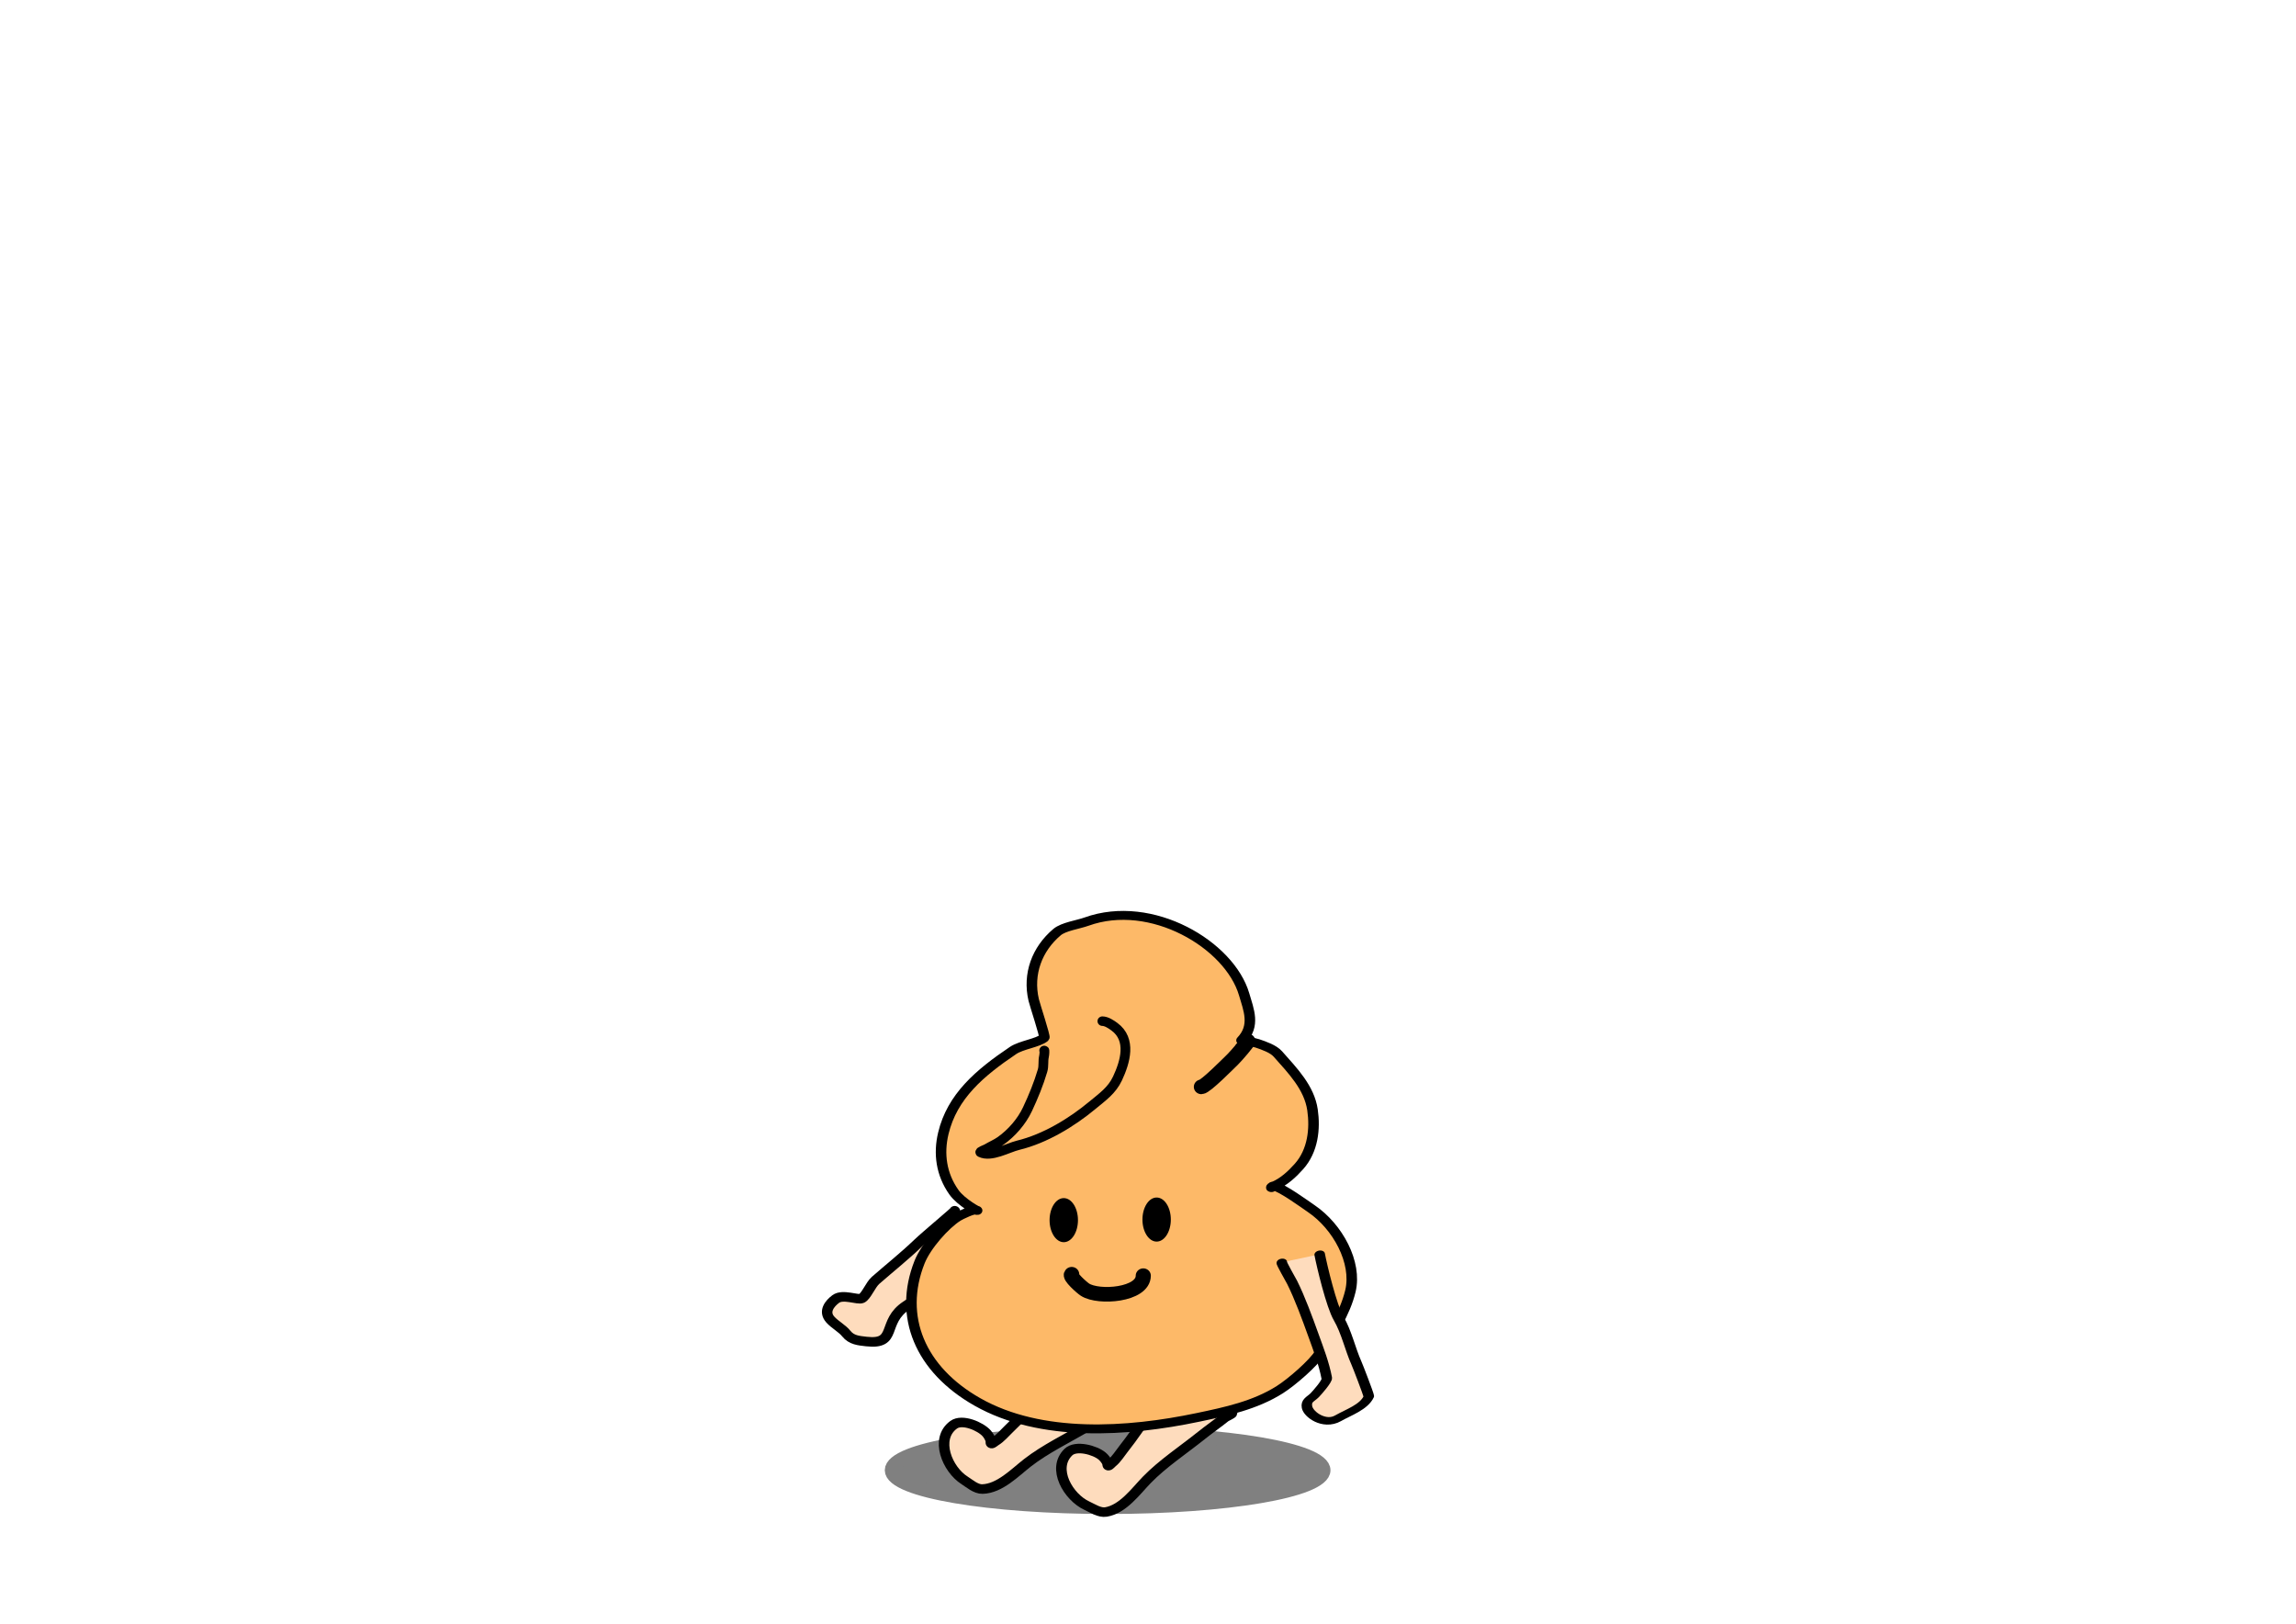 <?xml version="1.0" encoding="UTF-8" standalone="no"?>
<!DOCTYPE svg PUBLIC "-//W3C//DTD SVG 1.1//EN" "http://www.w3.org/Graphics/SVG/1.1/DTD/svg11.dtd">
<svg width="100%" height="100%" viewBox="0 0 3508 2481" version="1.1" xmlns="http://www.w3.org/2000/svg" xmlns:xlink="http://www.w3.org/1999/xlink" xml:space="preserve" xmlns:serif="http://www.serif.com/" style="fill-rule:evenodd;clip-rule:evenodd;stroke-linecap:round;stroke-linejoin:round;stroke-miterlimit:1.5;">
    <g transform="matrix(8.903,0,0,8.251,-4268.68,-12668.2)">
        <g transform="matrix(0.095,5.286e-18,-5.2587e-18,0.095,515.675,1596.44)">
            <ellipse cx="1619.71" cy="2222.25" rx="388.659" ry="71.418" style="fill:rgb(128,128,128);stroke:rgb(128,128,128);stroke-width:27.82px;"/>
        </g>
        <g transform="matrix(0.484,0.102,-0.09,0.471,511.454,890.798)">
            <path d="M636.77,1775.26C635.325,1776.08 634.755,1778.62 633.822,1780.17C630.92,1785.01 628.322,1790.11 625.289,1794.87C624.139,1796.68 623.118,1798.88 621.613,1800.39C621.395,1800.61 620.727,1801.57 620.432,1801.57C620.058,1801.57 620.205,1800.85 620.038,1800.52C619.59,1799.62 618.837,1798.66 618.069,1798.02C615.509,1795.89 608.752,1794.24 606.254,1797.24C600.662,1803.95 607.232,1814.61 613.868,1817.45C615.732,1818.25 618.359,1819.97 620.563,1819.42C626.444,1817.95 630.469,1810.81 634.084,1806.16C639.196,1799.59 646.156,1793.83 652.069,1787.92C654.547,1785.44 657.571,1782.81 659.946,1780.43C660.275,1780.1 662.308,1778.96 662.308,1778.6L661.39,1778.6C660.721,1778.6 660.079,1778.54 659.42,1778.46C657.102,1778.21 654.859,1777.92 652.594,1777.55C650.04,1777.12 647.498,1776.61 644.98,1776.1C642.128,1775.53 639.09,1773.26 636.185,1772.29C635.605,1772.1 635.66,1776.69 635.66,1776.5" style="fill:rgb(254,220,189);stroke:black;stroke-width:3.67px;"/>
        </g>
        <g transform="matrix(0.492,0.031,-0.027,0.48,413.066,922.732)">
            <path d="M636.77,1775.26C635.325,1776.08 634.755,1778.62 633.822,1780.17C630.92,1785.01 628.322,1790.11 625.289,1794.87C624.139,1796.68 623.118,1798.88 621.613,1800.39C621.395,1800.61 620.727,1801.57 620.432,1801.57C620.058,1801.57 620.205,1800.85 620.038,1800.52C619.59,1799.62 618.837,1798.66 618.069,1798.02C615.509,1795.89 608.752,1794.24 606.254,1797.24C600.662,1803.95 607.232,1814.61 613.868,1817.45C615.732,1818.25 618.359,1819.97 620.563,1819.42C626.444,1817.95 630.469,1810.81 634.084,1806.16C639.196,1799.59 646.156,1793.83 652.069,1787.92C654.547,1785.44 657.571,1782.81 659.946,1780.43C660.275,1780.1 662.308,1778.96 662.308,1778.6L661.39,1778.6C660.721,1778.6 660.079,1778.54 659.42,1778.46C657.102,1778.21 654.859,1777.92 652.594,1777.55C650.04,1777.12 647.498,1776.61 644.98,1776.1C642.128,1775.53 639.09,1773.26 636.185,1772.29C635.605,1772.1 635.66,1776.69 635.66,1776.5" style="fill:rgb(254,220,189);stroke:black;stroke-width:3.67px;"/>
        </g>
        <g transform="matrix(0.471,0.153,-0.135,0.459,586.373,875.295)">
            <path d="M614.389,1721.61C614.998,1721.07 607.613,1733.57 605.59,1737.62C602.432,1743.94 598.762,1749.91 595.358,1756.04C594.148,1758.22 593.93,1762.92 592.63,1764.22C591.513,1765.34 585.925,1764.56 584.104,1767.29C582.547,1769.63 581.203,1773.31 584.445,1775.48C586.584,1776.9 589.288,1777.4 591.266,1778.89C593.7,1780.71 596.113,1780.1 598.769,1779.57C609.653,1777.39 601.635,1770.74 608.318,1761.83C614.452,1753.66 620.3,1744.05 627.416,1736.94" style="fill:rgb(254,220,189);stroke:black;stroke-width:3.67px;"/>
        </g>
        <g transform="matrix(0.493,0.001,-0.001,0.45,339.302,999.644)">
            <path d="M719.758,1616.9C724.629,1610.86 722.243,1604.4 720.632,1597.96C715.537,1577.58 688.296,1558.48 665.696,1568.17C662.72,1569.44 657.732,1570.23 655.454,1572.51C648.491,1579.47 645.247,1589.76 647.384,1600.44C647.784,1602.45 651.502,1615.57 651.108,1615.96C648.908,1618.16 643.132,1618.93 640.245,1621.24C628.681,1630.49 619.085,1640.13 616.036,1655.38C614.358,1663.77 615.343,1672.23 619.761,1679.59C622.288,1683.8 628.443,1687.65 627.83,1687.04C626.941,1686.15 621.898,1689.16 621.002,1689.83C616.539,1693.18 610.044,1701.85 607.863,1708.4C600.415,1730.79 608.122,1752.53 628.141,1765.88C650.314,1780.66 680.497,1778.16 704.803,1772.08C714.788,1769.59 724.752,1767.05 733.358,1760.6C737.557,1757.45 745.226,1749.54 747.332,1745.33C751.23,1737.53 755.99,1729.37 757.877,1719.94C760.23,1708.18 753.397,1693.45 744.221,1686.11C741.914,1684.26 734.089,1677.53 731.185,1676.8C730.423,1676.61 730.254,1677.82 730.254,1677.42C730.254,1677.05 730.851,1676.96 731.185,1676.8C734.657,1675.06 737.512,1671.88 739.876,1668.73C744.734,1662.25 745.504,1653.23 744.531,1645.45C743.38,1636.24 737.521,1629.27 732.427,1622.48C730.841,1620.37 727.606,1619.06 725.288,1618.14C723.981,1617.61 719.846,1616.89 721.253,1616.89" style="fill:rgb(253,185,104);stroke:black;stroke-width:3.67px;"/>
        </g>
    </g>
    <g transform="matrix(4.318,-0.785,0.58,3.031,-2197.53,-2722.95)">
        <path d="M730.916,1723.91C730.581,1723.95 732.902,1733.37 733.138,1734.55C734.756,1742.64 736.02,1753.69 736.936,1761.94C737.794,1769.67 738.723,1776.67 738.723,1784.34C738.723,1785.79 734.434,1790.55 733.479,1791.51C731.843,1793.14 730.068,1793.23 730.068,1796.62C730.068,1800.4 734.798,1807.38 739.958,1804.81C743.911,1802.83 749.509,1801.73 751.895,1796.96C751.946,1796.86 751.895,1796.73 751.895,1796.62C751.895,1795.16 750.171,1781.5 749.849,1779.57C748.623,1772.22 748.488,1763.45 746.695,1756.28C745.041,1749.66 744.392,1729.36 744.392,1723.3" style="fill:rgb(254,220,189);stroke:black;stroke-width:3.67px;"/>
    </g>
    <g transform="matrix(8.903,0,0,8.251,-4272.86,-12678.4)">
        <g transform="matrix(0.097,0,0,0.104,514.59,1589.83)">
            <ellipse cx="1689.06" cy="1659.16" rx="25.109" ry="39.235"/>
        </g>
        <g transform="matrix(0.097,0,0,0.104,498.653,1589.94)">
            <ellipse cx="1689.06" cy="1659.16" rx="25.109" ry="39.235"/>
        </g>
        <g transform="matrix(0.091,0,0,0.095,504.589,1596.03)">
            <path d="M1750.14,1857.66C1744.76,1861.3 1769.33,1883.8 1775.24,1887.74C1801.12,1904.99 1885.14,1898.18 1885.14,1860.46" style="fill:none;stroke:black;stroke-width:28.49px;"/>
        </g>
    </g>
    <g transform="matrix(4.392,0.012,-0.011,3.963,-1248.71,-4816.76)">
        <path d="M719.862,1616.95C720.093,1617 720.455,1616.84 720.681,1616.79C720.793,1616.76 720.901,1616.76 720.959,1616.82C721.017,1616.88 721.089,1616.93 721.073,1616.93" style="fill:rgb(115,109,104);stroke:black;stroke-width:3.67px;"/>
    </g>
    <g transform="matrix(4.056,0.011,-0.011,3.963,-1037.35,-4816.19)">
        <path d="M653.488,1618.41C653.687,1618.02 653.567,1620.03 653.421,1620.69C653.011,1622.53 653.412,1624.33 652.885,1626.18C651.423,1631.3 649.461,1636.2 647.263,1641.04C645.083,1645.83 641.326,1650.27 637.089,1653.35C635.492,1654.51 633.638,1655.28 632.003,1656.3C631.536,1656.59 629.037,1657.49 629.593,1657.77C633.602,1659.77 639.872,1655.94 643.782,1654.96C653.89,1652.43 663.99,1646.09 671.76,1639.43C675.473,1636.25 679.028,1633.75 681.13,1629.12C684.043,1622.71 686.478,1614.09 679.925,1609.18C678.72,1608.27 676.918,1607.04 675.374,1607.04" style="fill:none;stroke:black;stroke-width:3.67px;"/>
    </g>
    <g transform="matrix(0.806,0,0,0.786,240.934,546.811)">
        <path d="M2066.43,1327.52C2068.46,1328.13 2044.28,1356.8 2037.93,1363.15C2030.25,1370.83 1986.1,1416.63 1978.38,1416.63" style="fill:none;stroke:black;stroke-width:28.49px;"/>
    </g>
</svg>
